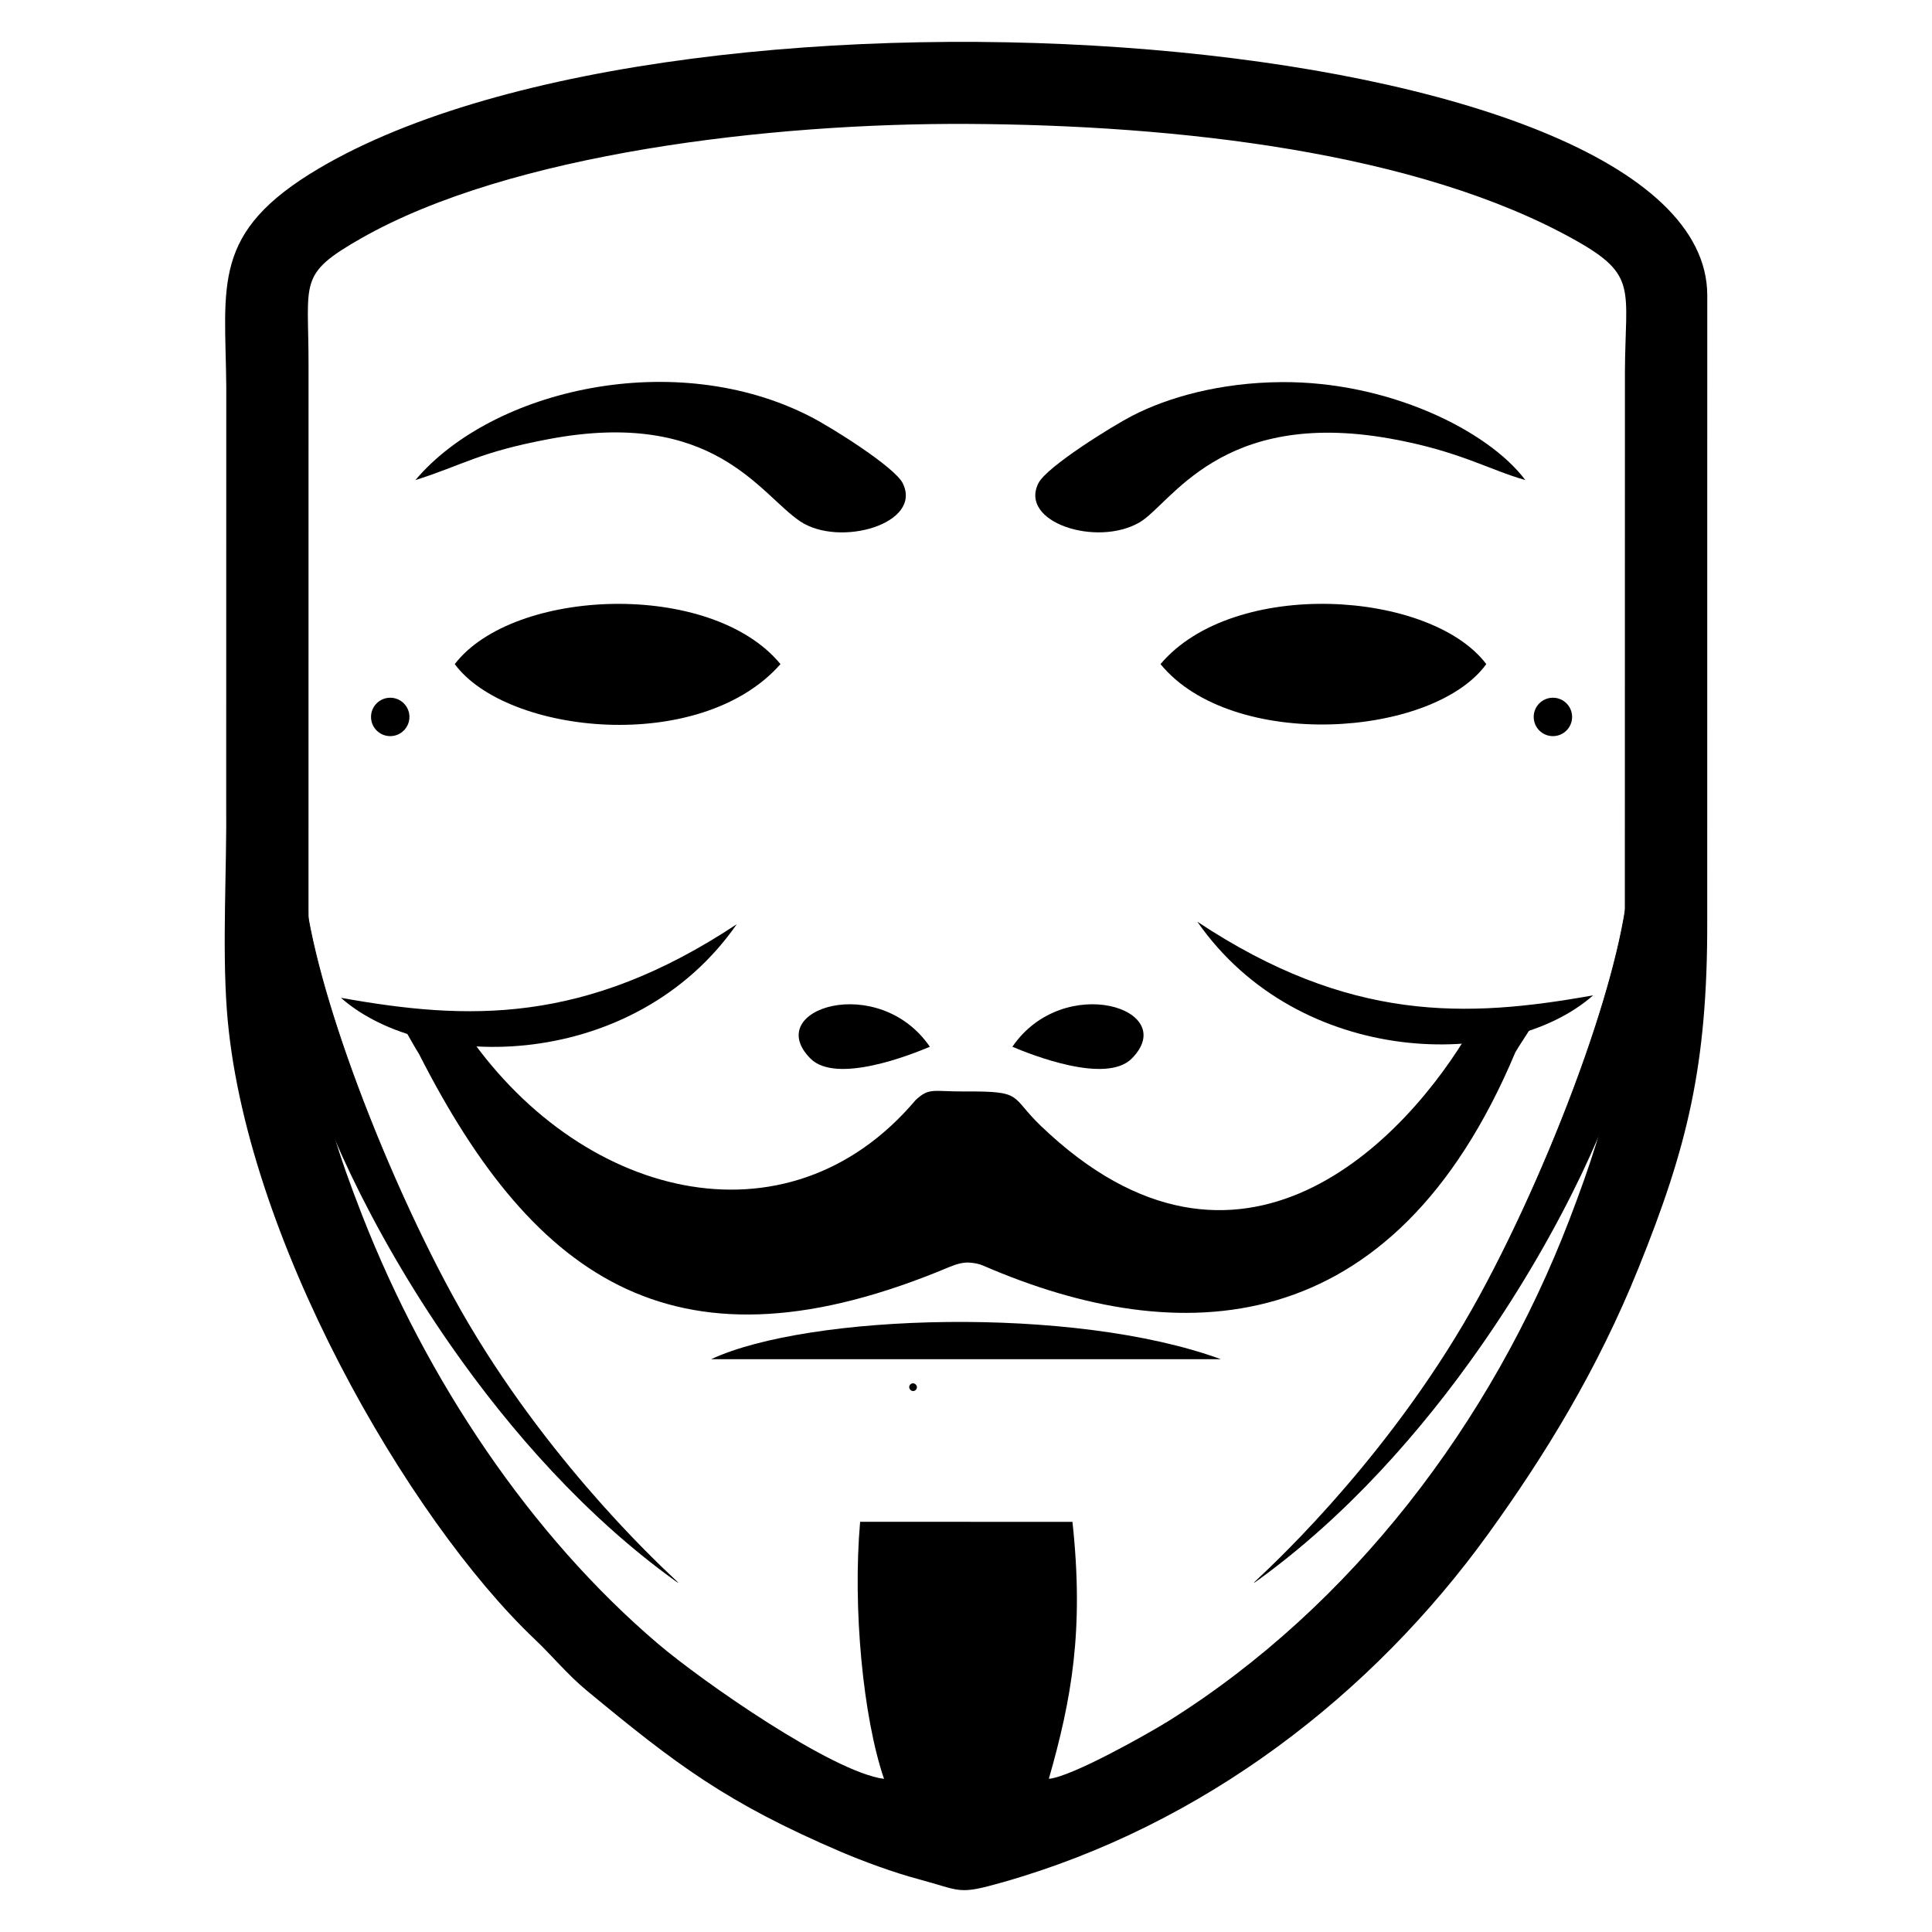 <svg xmlns="http://www.w3.org/2000/svg" xmlns:xlink="http://www.w3.org/1999/xlink" x="0" y="0" fill="#000" fill-rule="evenodd" clip-rule="evenodd" image-rendering="optimizeQuality" shape-rendering="geometricPrecision" text-rendering="geometricPrecision" version="1.1" viewBox="0 0 50000 50000" xml:space="preserve"><defs><style type="text/css">.fil0,.fil1,.fil2{fill:#000}.fil2{fill-rule:nonzero}</style></defs><g><path d="M22879 46037c-1339,-171 -4718,-2533 -5847,-3494 -3306,-2814 -5990,-6826 -7656,-11083 -1258,-3214 -1367,-4545 -1392,-7930l1 -14075c5,-2191 -292,-2346 1365,-3289 3859,-2196 10596,-2986 15704,-2959 5382,29 11637,715 15726,3015 1608,905 1285,1246 1273,3391l-2 13996c30,3446 -331,5079 -1439,7966 -2006,5225 -5620,9990 -10367,12962 -499,312 -2516,1453 -3101,1498 585,-2047 916,-3840 611,-6650l-5495 -1c-196,2239 77,5071 619,6653zm-17008 -19897c427,5813 4698,13181 7963,16279 457,432 843,912 1354,1335 2311,1912 3621,2907 6580,4173 570,243 1350,531 1989,702 1145,306 1010,420 2204,81 5192,-1477 9552,-4853 12561,-9022 1455,-2017 2816,-4226 3883,-6873 1254,-3109 1787,-5217 1778,-8969l1 -16214c-33,-6934 -26402,-8899 -35929,-3274 -2802,1655 -2423,3007 -2399,5650l-2 10754c18,1714 -106,3705 17,5378z" class="fil0"/><path d="M10219 26219c205,305 409,712 625,1058 3019,5936 6736,8450 13725,5513 193,-80 366,-125 520,-114 131,9 250,32 360,80 5061,2193 10600,2028 13769,-5525 217,-363 455,-675 598,-1010 -579,436 -1406,-191 -1744,392 -1658,2864 -5987,7466 -11137,2523 -808,-776 -430,-897 -1960,-889 -831,5 -922,-110 -1280,224 -3336,3947 -8765,2540 -11708,-1878 -408,-613 -1170,-142 -1768,-374z" class="fil0"/><path d="M10750 12425c1243,-394 1632,-718 3451,-1061 4275,-807 5456,1423 6507,2128 1019,683 3181,61 2653,-989 -210,-416 -1823,-1432 -2389,-1722 -3499,-1797 -8231,-713 -10222,1644z" class="fil0"/><path d="M39475 12423c-979,-1298 -3559,-2554 -6310,-2534 -1604,12 -2943,397 -3863,871 -502,259 -2213,1316 -2428,1745 -508,1013 1507,1657 2614,1016 820,-475 2091,-2954 6486,-2171 1784,317 2585,820 3501,1073z" class="fil0"/><path d="M11769 17187c1343,1821 6356,2356 8430,0 -1797,-2181 -6913,-1974 -8430,0z" class="fil0"/><path d="M30034 17187c1846,2255 7048,1906 8431,0 -1445,-1912 -6537,-2241 -8431,0z" class="fil0"/><path d="M24065 27090c-470,198 -2423,982 -3094,302 -1263,-1281 1766,-2239 3094,-302z" class="fil1"/><path d="M26200 27090c469,198 2422,982 3093,302 1263,-1281 -1765,-2239 -3093,-302z" class="fil1"/><path d="M41231 25759c-2227,1964 -7607,1885 -10244,-1905 3935,2609 6972,2493 10244,1905z" class="fil1"/><circle cx="40189" cy="18554" r="497" class="fil1"/><circle cx="10099" cy="18554" r="497" class="fil1"/><path d="M17481 40905c-5443,-3921 -9005,-10992 -9635,-13827 -373,-1683 -43,-6168 -11,-4581 51,2482 2008,7622 3866,11030 2424,4448 5922,7480 5780,7378z" class="fil1"/><path d="M17475 40913c-2298,-1655 -4261,-3872 -5810,-6094 -2121,-3044 -3465,-6100 -3829,-7739 -229,-1033 -193,-3118 -124,-4212 16,-251 34,-450 50,-572 22,-158 44,-206 64,-111 9,43 16,144 19,312 25,1175 477,2948 1143,4850 740,2111 1745,4383 2722,6175 2163,3969 5180,6810 5703,7302 35,33 65,61 88,83 26,19 24,18 9,9 62,60 65,69 -35,-3zm-5793 -6106c1522,2185 3445,4364 5694,6009 -585,-551 -3550,-3369 -5684,-7284 -977,-1793 -1982,-4066 -2723,-6179 -667,-1904 -1119,-3678 -1144,-4856 -3,-166 -10,-266 -18,-308 -4,-18 -13,23 -25,109 -17,122 -34,320 -50,571 -69,1093 -105,3176 124,4206 363,1638 1706,4691 3826,7732zm20947 6009c2248,-1645 4171,-3824 5694,-6009 2119,-3041 3462,-6094 3826,-7732 228,-1030 193,-3113 124,-4206 -16,-251 -34,-449 -50,-571 -12,-86 -21,-127 -25,-109 -9,42 -15,142 -19,308 -24,1178 -477,2952 -1144,4856 -740,2113 -1745,4386 -2722,6179 -2135,3915 -5100,6733 -5684,7284zm5710 -5997c-1548,2222 -3511,4439 -5809,6094 -100,72 -97,63 -36,3 -14,9 -16,10 10,-9 23,-22 53,-50 87,-83 523,-492 3541,-3333 5704,-7302 977,-1792 1981,-4064 2721,-6175 667,-1902 1119,-3675 1143,-4850 4,-168 10,-269 19,-312 20,-95 43,-47 64,111 17,122 35,321 51,572 69,1094 104,3179 -125,4212 -364,1639 -1708,4695 -3829,7739z" class="fil2"/><path d="M8823 25823c2228,1964 7608,1885 10245,-1905 -3936,2609 -6973,2493 -10245,1905z" class="fil1"/><path d="M32524 40905c5443,-3921 9005,-10992 9635,-13827 373,-1683 43,-6168 10,-4581 -51,2482 -2008,7622 -3865,11030 -2425,4448 -5922,7480 -5780,7378z" class="fil1"/><path d="M31596 35176l-13192 0c2520,-1175 9385,-1393 13192,0z" class="fil1"/><rect width="200" height="200" x="23530" y="35800" class="fil1" rx="268" ry="500"/></g></svg>